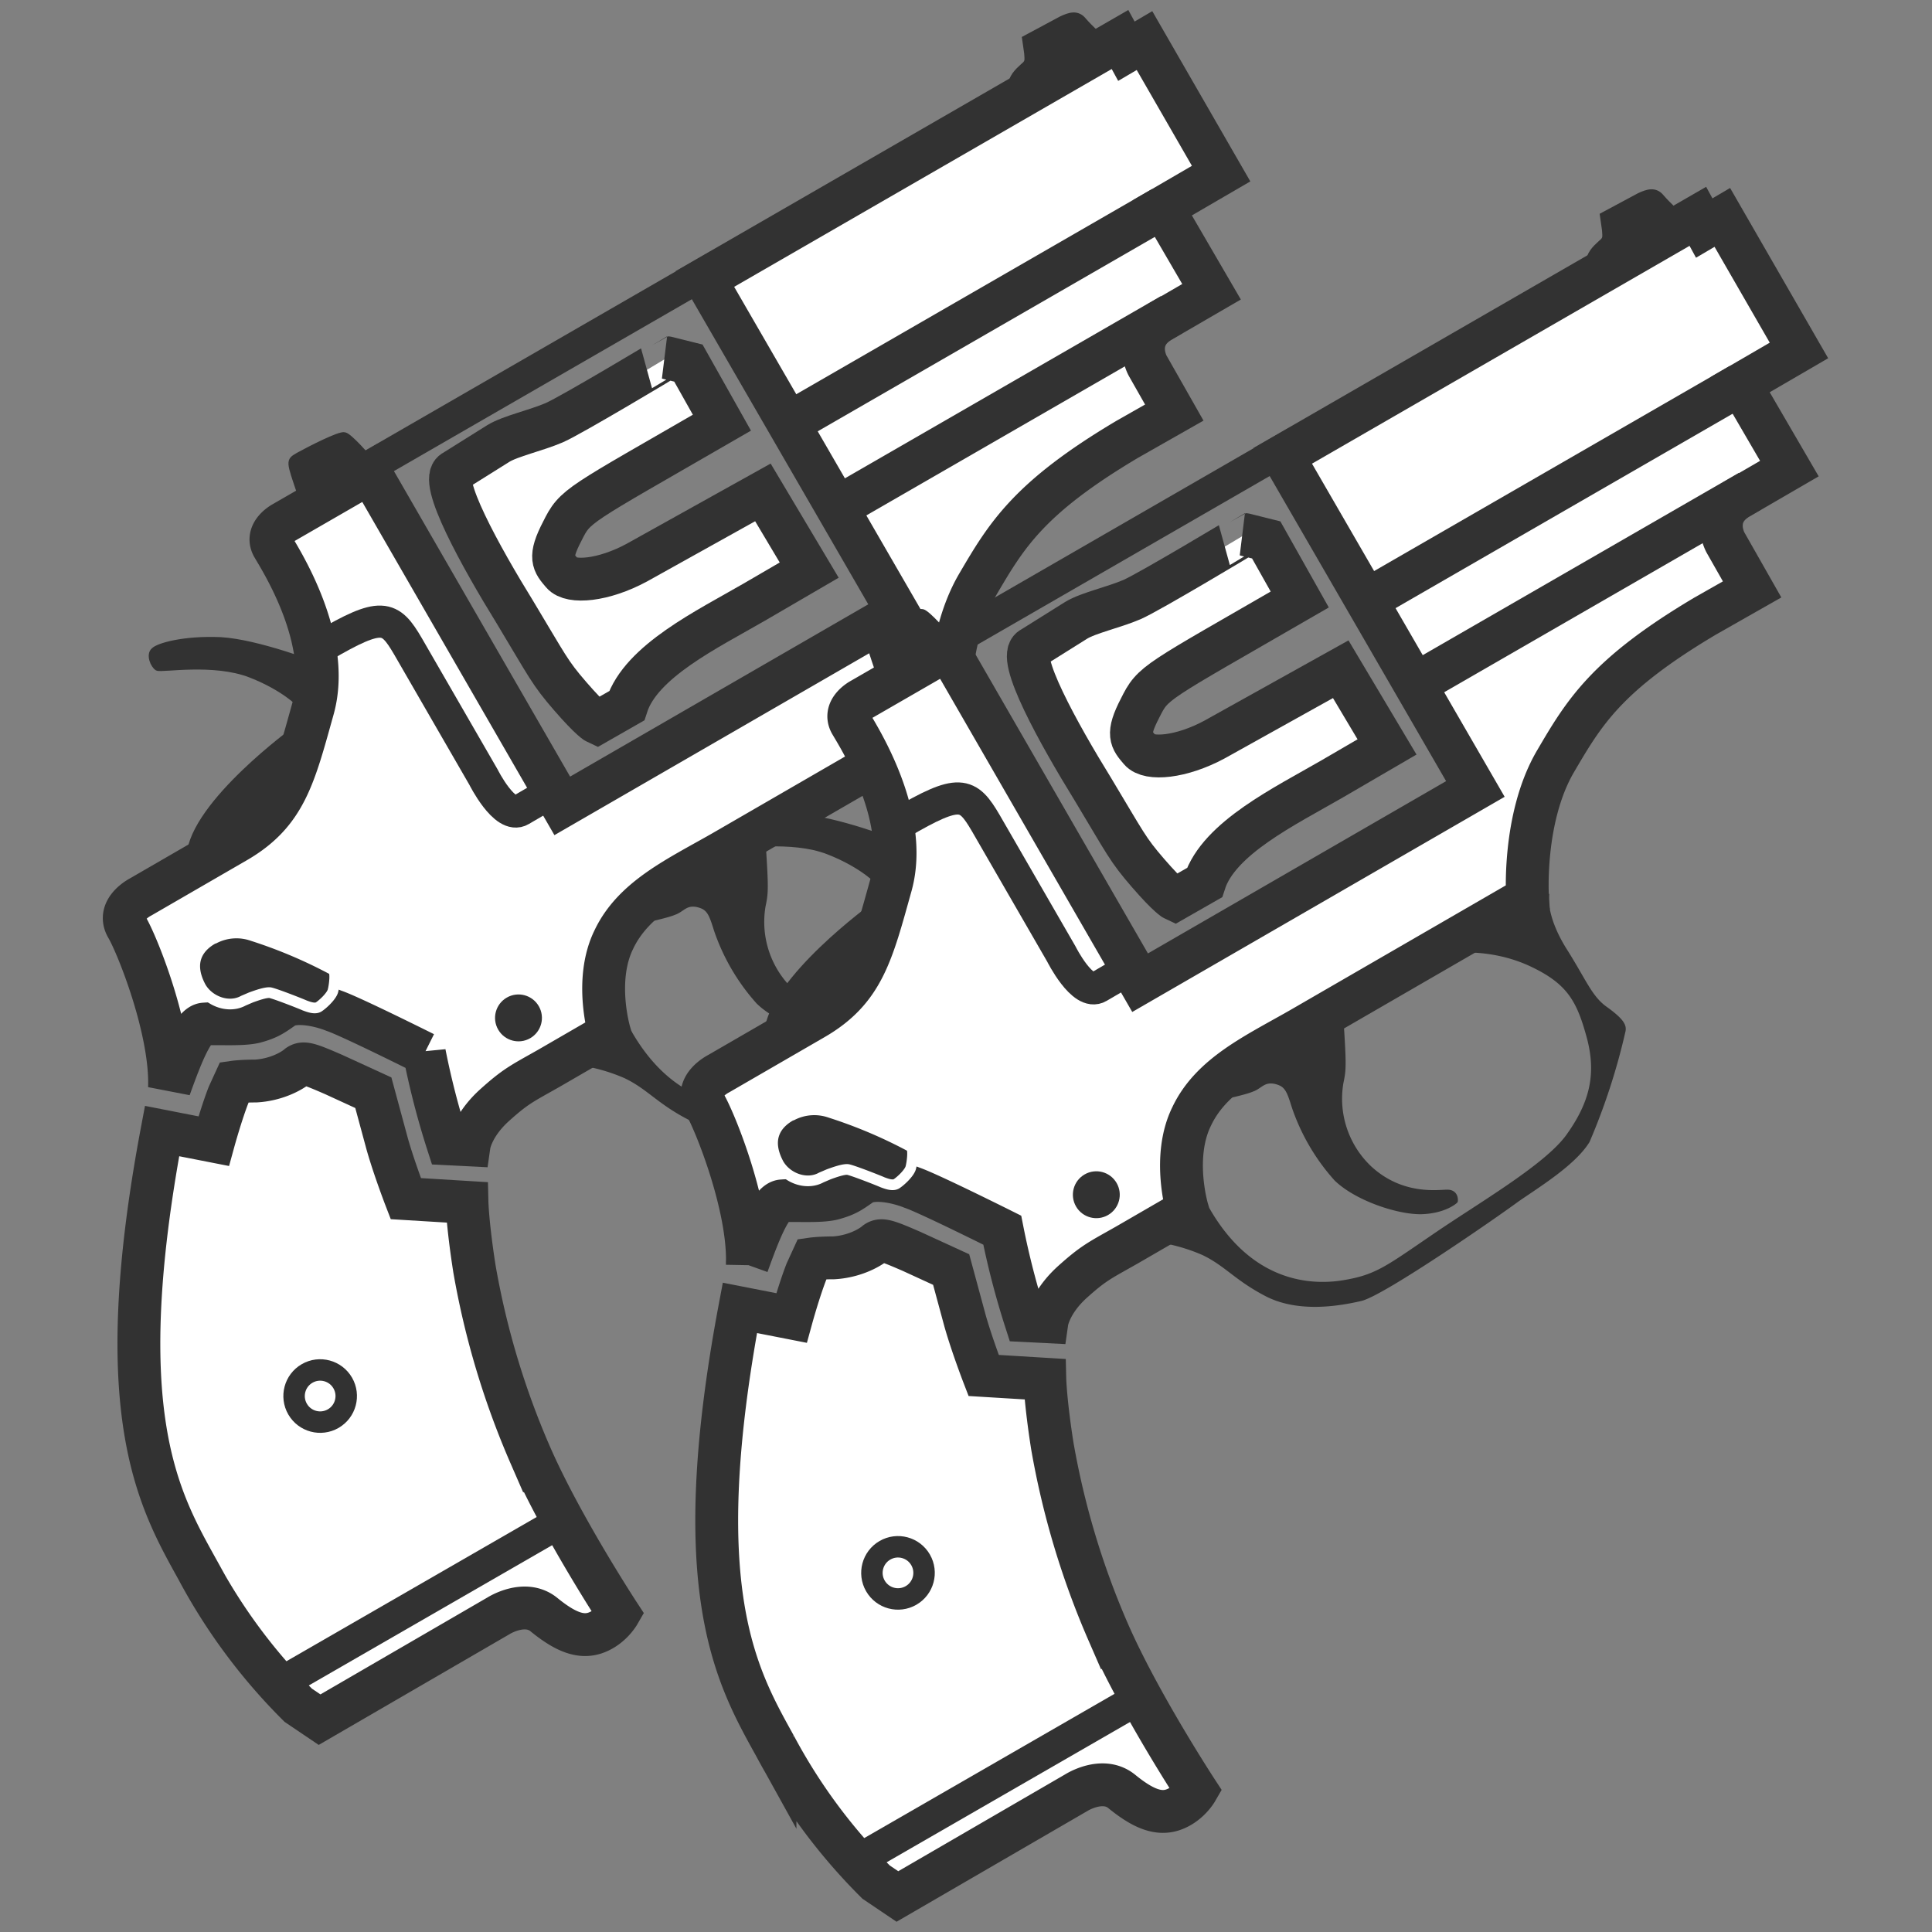 <svg xmlns="http://www.w3.org/2000/svg" width="128" height="128" viewBox="0 0 33.87 33.87"><rect x="0" y="0" width="33.87" height="33.87" fill="#808080" stroke="none"/><g transform="matrix(.933 0 0 .933 1.6 -1.36)"><path d="M1.33 22.71c-1 5.31-.06 6.93.66 8.23a10.7 10.7 0 0 0 1.9 2.56l.4.27 3.36-1.95s.5-.32.86-.02c.37.3.67.44.96.34.29-.1.44-.36.44-.36s-1.08-1.65-1.66-2.98a15.34 15.34 0 0 1-1.05-3.5c-.13-.83-.14-1.25-.14-1.25l-1.15-.07s-.22-.57-.35-1.03l-.26-.96-.74-.34c-.46-.2-.57-.24-.67-.17-.14.12-.44.27-.8.29-.26 0-.4.02-.4.02l-.11.24c-.14.36-.28.87-.28.87z" style="font-variation-settings:normal;vector-effect:none;fill:#fff;fill-opacity:1;stroke:#323232;stroke-width:.805;stroke-linecap:butt;stroke-linejoin:miter;stroke-miterlimit:4;stroke-dasharray:none;stroke-dashoffset:0;stroke-opacity:1;-inkscape-stroke:none;paint-order:fill markers stroke;stop-color:#000"/><path d="M1.47 21.9c.23-.64.45-1.2.66-1.2.21-.02.69.02.94-.04.26-.07.34-.13.54-.27s.65-.06.95.06c.3.1 1.7.8 1.7.8a15.08 15.08 0 0 0 .44 1.7l.4.02s.05-.35.46-.73c.42-.38.53-.42 1.04-.71l1.14-.66s-.3-.99.08-1.76c.37-.78 1.2-1.16 2.04-1.64L16.13 15s-.1-1.48.52-2.55c.54-.92.95-1.63 2.82-2.74l.88-.5-.5-.88s-.3-.53.27-.85l.93-.54-.92-1.58 1.1-.64-1.44-2.5-.34.2-.12-.22-7.8 4.5 3.62 6.26-6.3 3.64-3.61-6.26-1.63.94s-.34.18-.2.44c.15.26 1.11 1.75.76 3.04-.36 1.29-.52 1.98-1.46 2.52L.93 18.31s-.46.23-.26.57c.2.34.84 1.94.8 3.02z" style="font-variation-settings:normal;vector-effect:none;fill:#fff;fill-opacity:1;stroke:#323232;stroke-width:.805;stroke-linecap:butt;stroke-linejoin:miter;stroke-miterlimit:4;stroke-dasharray:none;stroke-dashoffset:0;stroke-opacity:1;-inkscape-stroke:none;paint-order:fill markers stroke;stop-color:#000"/><path d="M10.13 20.9c.77 1.31 1.82 1.44 2.48 1.35.67-.1.86-.26 1.74-.86.87-.6 2.13-1.32 2.55-1.9.43-.6.58-1.14.4-1.84-.19-.71-.37-1.06-1.09-1.4-.72-.34-1.41-.26-1.41-.26l1.68-.97s-.03.38.34.97c.38.6.48.91.79 1.12.3.22.33.31.31.4a12 12 0 0 1-.67 2.06c-.26.42-.93.83-1.32 1.1-.39.29-2.5 1.75-2.93 1.86-.43.1-1.17.22-1.76-.08-.58-.3-.76-.57-1.2-.78a3.4 3.4 0 0 0-.97-.26z" style="font-variation-settings:normal;fill:#323232;fill-opacity:1;stroke:#323232;stroke-width:.101;stroke-linecap:butt;stroke-linejoin:miter;stroke-miterlimit:4;stroke-dasharray:none;stroke-dashoffset:0;stroke-opacity:1;paint-order:fill markers stroke;stop-color:#000"/><path d="M12.62 17.28c.06.9.05.96 0 1.2a1.8 1.8 0 0 0 .54 1.61c.63.58 1.34.44 1.48.45.15.01.13.16.13.16s-.2.19-.65.2c-.45 0-1.21-.26-1.58-.62a3.9 3.9 0 0 1-.79-1.35c-.1-.32-.14-.43-.37-.48-.22-.04-.28.1-.43.15-.14.06-.57.15-.57.15z" style="font-variation-settings:normal;fill:#323232;fill-opacity:1;stroke:#323232;stroke-width:.101;stroke-linecap:butt;stroke-linejoin:round;stroke-miterlimit:4;stroke-dasharray:none;stroke-dashoffset:0;stroke-opacity:1;paint-order:fill markers stroke;stop-color:#000"/><circle cx="-3.34" cy="21.84" r=".34" style="font-variation-settings:normal;vector-effect:none;fill:#323232;fill-opacity:1;fill-rule:evenodd;stroke:#323232;stroke-width:.201;stroke-linecap:round;stroke-linejoin:round;stroke-miterlimit:4;stroke-dasharray:none;stroke-dashoffset:0;stroke-opacity:1;-inkscape-stroke:none;stop-color:#000" transform="rotate(-30)"/><path d="m12.62 10.71-2.37 1.32c-.63.34-1.24.39-1.4.2-.17-.2-.26-.29 0-.79.25-.5.25-.45 3-2.04l-.63-1.12-.4-.1S9.04 9.25 8.7 9.4c-.35.15-.82.25-1.05.39l-.83.52c-.32.14.51 1.63 1.14 2.65.62 1.03.65 1.13 1.04 1.58.39.45.5.5.5.5l.56-.32c.27-.84 1.52-1.44 2.4-1.95l1.03-.6z" style="font-variation-settings:normal;vector-effect:none;fill:#fff;fill-opacity:1;stroke:#323232;stroke-width:.805;stroke-linecap:butt;stroke-linejoin:miter;stroke-miterlimit:4;stroke-dasharray:none;stroke-dashoffset:0;stroke-opacity:1;-inkscape-stroke:none;paint-order:fill markers stroke;stop-color:#000"/><path d="m20.13 5.36-6.97 4.02M20.3 7.37l-6.07 3.5" style="font-variation-settings:normal;vector-effect:none;fill:none;fill-opacity:1;stroke:#323232;stroke-width:.805;stroke-linecap:butt;stroke-linejoin:miter;stroke-miterlimit:4;stroke-dasharray:none;stroke-dashoffset:0;stroke-opacity:1;-inkscape-stroke:none;paint-order:fill markers stroke;stop-color:#000"/><path d="M3.93 10.76c-.22-.65-.23-.64-.04-.75.2-.11.78-.41.87-.38.1.02.46.44.46.44zM17.3 2.96c.05-.14.2-.25.25-.3.04-.05.04-.07.03-.2l-.04-.28.69-.37c.15-.07.3-.12.42.03.13.15.27.27.27.27z" style="font-variation-settings:normal;fill:#323232;fill-opacity:1;stroke:#323232;stroke-width:.101;stroke-linecap:butt;stroke-linejoin:miter;stroke-miterlimit:4;stroke-dasharray:none;stroke-dashoffset:0;stroke-opacity:1;paint-order:fill markers stroke;stop-color:#000"/><path d="m5.29 10.19 6.5-3.75" style="font-variation-settings:normal;fill:none;fill-opacity:1;stroke:#323232;stroke-width:.604;stroke-linecap:butt;stroke-linejoin:miter;stroke-miterlimit:4;stroke-dasharray:none;stroke-dashoffset:0;stroke-opacity:1;paint-order:fill markers stroke;stop-color:#000"/><path d="M1.84 17.53c.08-.99 2-2.38 2-2.38l.12-.41s-.3-.34-.97-.6c-.69-.27-1.67-.09-1.75-.13-.08-.05-.16-.25-.07-.33.08-.09.57-.23 1.26-.2.7.04 1.83.48 1.83.48l-.15 1.36-1.32 1.75z" style="font-variation-settings:normal;fill:#323232;fill-opacity:1;stroke:#323232;stroke-width:.101;stroke-linecap:butt;stroke-linejoin:miter;stroke-miterlimit:4;stroke-dasharray:none;stroke-dashoffset:0;stroke-opacity:1;paint-order:fill markers stroke;stop-color:#000"/><path d="M2.3 19.09c-.28.15-.5.44-.24.92.16.27.53.4.8.25L3 20.2c.11-.04.28-.1.36-.09.1.02.56.2.65.24.08.03.19.07.26.03.08-.05.24-.2.27-.3.03-.11.06-.37 0-.4a9 9 0 0 0-1.51-.64.91.91 0 0 0-.72.05z" style="font-variation-settings:normal;fill:#323232;fill-opacity:1;fill-rule:evenodd;stroke:#fff;stroke-width:.201;stroke-linecap:round;stroke-linejoin:round;stroke-miterlimit:4;stroke-dasharray:none;stroke-dashoffset:0;stroke-opacity:1;stop-color:#000"/><path d="M4.35 13.6c1.11-.65 1.26-.58 1.6 0l1.42 2.46s.4.8.7.62l.65-.38" style="font-variation-settings:normal;fill:none;fill-opacity:1;stroke:#323232;stroke-width:.604;stroke-linecap:butt;stroke-linejoin:miter;stroke-miterlimit:4;stroke-dasharray:none;stroke-dashoffset:0;stroke-opacity:1;paint-order:fill markers stroke;stop-color:#000"/><circle cx="-10.12" cy="26.13" r=".49" style="font-variation-settings:normal;fill:none;fill-opacity:1;fill-rule:evenodd;stroke:#323232;stroke-width:.403;stroke-linecap:round;stroke-linejoin:round;stroke-miterlimit:4;stroke-dasharray:none;stroke-dashoffset:0;stroke-opacity:1;stop-color:#000" transform="rotate(-30)"/><path d="m3.53 33.1 5.5-3.17" style="font-variation-settings:normal;fill:none;fill-opacity:1;stroke:#323232;stroke-width:.604;stroke-linecap:butt;stroke-linejoin:miter;stroke-miterlimit:4;stroke-dasharray:none;stroke-dashoffset:0;stroke-opacity:1;paint-order:fill markers stroke;stop-color:#000"/></g><g transform="matrix(.933 0 0 .933 11.73 1.74)"><path d="M1.33 22.71c-1 5.31-.06 6.93.66 8.23a10.7 10.7 0 0 0 1.9 2.56l.4.27 3.36-1.95s.5-.32.86-.02c.37.3.67.44.96.34.29-.1.44-.36.44-.36s-1.08-1.65-1.66-2.98a15.34 15.34 0 0 1-1.05-3.5c-.13-.83-.14-1.25-.14-1.25l-1.15-.07s-.22-.57-.35-1.03l-.26-.96-.74-.34c-.46-.2-.57-.24-.67-.17-.14.12-.44.27-.8.29-.26 0-.4.02-.4.02l-.11.24c-.14.36-.28.87-.28.87z" style="font-variation-settings:normal;vector-effect:none;fill:#fff;fill-opacity:1;stroke:#323232;stroke-width:.805;stroke-linecap:butt;stroke-linejoin:miter;stroke-miterlimit:4;stroke-dasharray:none;stroke-dashoffset:0;stroke-opacity:1;-inkscape-stroke:none;paint-order:fill markers stroke;stop-color:#000"/><path d="M1.47 21.9c.23-.64.45-1.2.66-1.2.21-.02.69.02.94-.04.26-.07.34-.13.54-.27s.65-.06.95.06c.3.1 1.7.8 1.7.8a15.08 15.08 0 0 0 .44 1.7l.4.02s.05-.35.46-.73c.42-.38.53-.42 1.04-.71l1.14-.66s-.3-.99.08-1.76c.37-.78 1.2-1.16 2.04-1.64L16.13 15s-.1-1.48.52-2.55c.54-.92.95-1.63 2.82-2.74l.88-.5-.5-.88s-.3-.53.27-.85l.93-.54-.92-1.58 1.1-.64-1.44-2.5-.34.2-.12-.22-7.8 4.5 3.62 6.26-6.3 3.64-3.61-6.26-1.63.94s-.34.18-.2.44c.15.26 1.11 1.75.76 3.04-.36 1.29-.52 1.98-1.46 2.52L.93 18.31s-.46.23-.26.57c.2.34.84 1.94.8 3.02z" style="font-variation-settings:normal;vector-effect:none;fill:#fff;fill-opacity:1;stroke:#323232;stroke-width:.805;stroke-linecap:butt;stroke-linejoin:miter;stroke-miterlimit:4;stroke-dasharray:none;stroke-dashoffset:0;stroke-opacity:1;-inkscape-stroke:none;paint-order:fill markers stroke;stop-color:#000"/><path d="M10.13 20.9c.77 1.31 1.82 1.44 2.48 1.35.67-.1.86-.26 1.74-.86.87-.6 2.13-1.32 2.55-1.9.43-.6.58-1.14.4-1.84-.19-.71-.37-1.06-1.09-1.4-.72-.34-1.41-.26-1.41-.26l1.68-.97s-.03.38.34.97c.38.6.48.91.79 1.12.3.22.33.31.31.4a12 12 0 0 1-.67 2.06c-.26.42-.93.83-1.32 1.1-.39.29-2.5 1.75-2.93 1.86-.43.1-1.17.22-1.76-.08-.58-.3-.76-.57-1.2-.78a3.4 3.4 0 0 0-.97-.26z" style="font-variation-settings:normal;fill:#323232;fill-opacity:1;stroke:#323232;stroke-width:.101;stroke-linecap:butt;stroke-linejoin:miter;stroke-miterlimit:4;stroke-dasharray:none;stroke-dashoffset:0;stroke-opacity:1;paint-order:fill markers stroke;stop-color:#000"/><path d="M12.62 17.28c.06.9.05.96 0 1.2a1.8 1.8 0 0 0 .54 1.61c.63.58 1.34.44 1.48.45.15.01.13.16.13.16s-.2.19-.65.2c-.45 0-1.21-.26-1.58-.62a3.9 3.9 0 0 1-.79-1.35c-.1-.32-.14-.43-.37-.48-.22-.04-.28.1-.43.15-.14.06-.57.15-.57.15z" style="font-variation-settings:normal;fill:#323232;fill-opacity:1;stroke:#323232;stroke-width:.101;stroke-linecap:butt;stroke-linejoin:round;stroke-miterlimit:4;stroke-dasharray:none;stroke-dashoffset:0;stroke-opacity:1;paint-order:fill markers stroke;stop-color:#000"/><circle cx="-3.34" cy="21.84" r=".34" style="font-variation-settings:normal;vector-effect:none;fill:#323232;fill-opacity:1;fill-rule:evenodd;stroke:#323232;stroke-width:.201;stroke-linecap:round;stroke-linejoin:round;stroke-miterlimit:4;stroke-dasharray:none;stroke-dashoffset:0;stroke-opacity:1;-inkscape-stroke:none;stop-color:#000" transform="rotate(-30)"/><path d="m12.62 10.71-2.37 1.32c-.63.34-1.24.39-1.4.2-.17-.2-.26-.29 0-.79.25-.5.25-.45 3-2.04l-.63-1.12-.4-.1S9.04 9.25 8.7 9.4c-.35.15-.82.25-1.05.39l-.83.52c-.32.14.51 1.63 1.14 2.65.62 1.03.65 1.13 1.04 1.58.39.45.5.5.5.5l.56-.32c.27-.84 1.52-1.44 2.4-1.95l1.03-.6z" style="font-variation-settings:normal;vector-effect:none;fill:#fff;fill-opacity:1;stroke:#323232;stroke-width:.805;stroke-linecap:butt;stroke-linejoin:miter;stroke-miterlimit:4;stroke-dasharray:none;stroke-dashoffset:0;stroke-opacity:1;-inkscape-stroke:none;paint-order:fill markers stroke;stop-color:#000"/><path d="m20.13 5.36-6.97 4.02M20.3 7.37l-6.07 3.5" style="font-variation-settings:normal;vector-effect:none;fill:none;fill-opacity:1;stroke:#323232;stroke-width:.805;stroke-linecap:butt;stroke-linejoin:miter;stroke-miterlimit:4;stroke-dasharray:none;stroke-dashoffset:0;stroke-opacity:1;-inkscape-stroke:none;paint-order:fill markers stroke;stop-color:#000"/><path d="M3.93 10.76c-.22-.65-.23-.64-.04-.75.2-.11.78-.41.87-.38.1.02.46.44.46.44zM17.3 2.96c.05-.14.2-.25.25-.3.04-.05.04-.07.03-.2l-.04-.28.69-.37c.15-.07.3-.12.42.03.13.15.27.27.27.27z" style="font-variation-settings:normal;fill:#323232;fill-opacity:1;stroke:#323232;stroke-width:.101;stroke-linecap:butt;stroke-linejoin:miter;stroke-miterlimit:4;stroke-dasharray:none;stroke-dashoffset:0;stroke-opacity:1;paint-order:fill markers stroke;stop-color:#000"/><path d="m5.29 10.19 6.5-3.75" style="font-variation-settings:normal;fill:none;fill-opacity:1;stroke:#323232;stroke-width:.604;stroke-linecap:butt;stroke-linejoin:miter;stroke-miterlimit:4;stroke-dasharray:none;stroke-dashoffset:0;stroke-opacity:1;paint-order:fill markers stroke;stop-color:#000"/><path d="M1.84 17.53c.08-.99 2-2.38 2-2.38l.12-.41s-.3-.34-.97-.6c-.69-.27-1.67-.09-1.75-.13-.08-.05-.16-.25-.07-.33.08-.09.57-.23 1.26-.2.7.04 1.83.48 1.83.48l-.15 1.36-1.32 1.75z" style="font-variation-settings:normal;fill:#323232;fill-opacity:1;stroke:#323232;stroke-width:.101;stroke-linecap:butt;stroke-linejoin:miter;stroke-miterlimit:4;stroke-dasharray:none;stroke-dashoffset:0;stroke-opacity:1;paint-order:fill markers stroke;stop-color:#000"/><path d="M2.3 19.09c-.28.15-.5.44-.24.92.16.27.53.4.8.25L3 20.2c.11-.04.28-.1.36-.09.1.02.56.2.65.24.08.03.19.07.26.03.08-.05.24-.2.27-.3.03-.11.06-.37 0-.4a9 9 0 0 0-1.51-.64.91.91 0 0 0-.72.05z" style="font-variation-settings:normal;fill:#323232;fill-opacity:1;fill-rule:evenodd;stroke:#fff;stroke-width:.201;stroke-linecap:round;stroke-linejoin:round;stroke-miterlimit:4;stroke-dasharray:none;stroke-dashoffset:0;stroke-opacity:1;stop-color:#000"/><path d="M4.35 13.6c1.11-.65 1.26-.58 1.6 0l1.42 2.46s.4.8.7.62l.65-.38" style="font-variation-settings:normal;fill:none;fill-opacity:1;stroke:#323232;stroke-width:.604;stroke-linecap:butt;stroke-linejoin:miter;stroke-miterlimit:4;stroke-dasharray:none;stroke-dashoffset:0;stroke-opacity:1;paint-order:fill markers stroke;stop-color:#000"/><circle cx="-10.12" cy="26.13" r=".49" style="font-variation-settings:normal;fill:none;fill-opacity:1;fill-rule:evenodd;stroke:#323232;stroke-width:.403;stroke-linecap:round;stroke-linejoin:round;stroke-miterlimit:4;stroke-dasharray:none;stroke-dashoffset:0;stroke-opacity:1;stop-color:#000" transform="rotate(-30)"/><path d="m3.53 33.1 5.5-3.17" style="font-variation-settings:normal;fill:none;fill-opacity:1;stroke:#323232;stroke-width:.604;stroke-linecap:butt;stroke-linejoin:miter;stroke-miterlimit:4;stroke-dasharray:none;stroke-dashoffset:0;stroke-opacity:1;paint-order:fill markers stroke;stop-color:#000"/></g></svg>